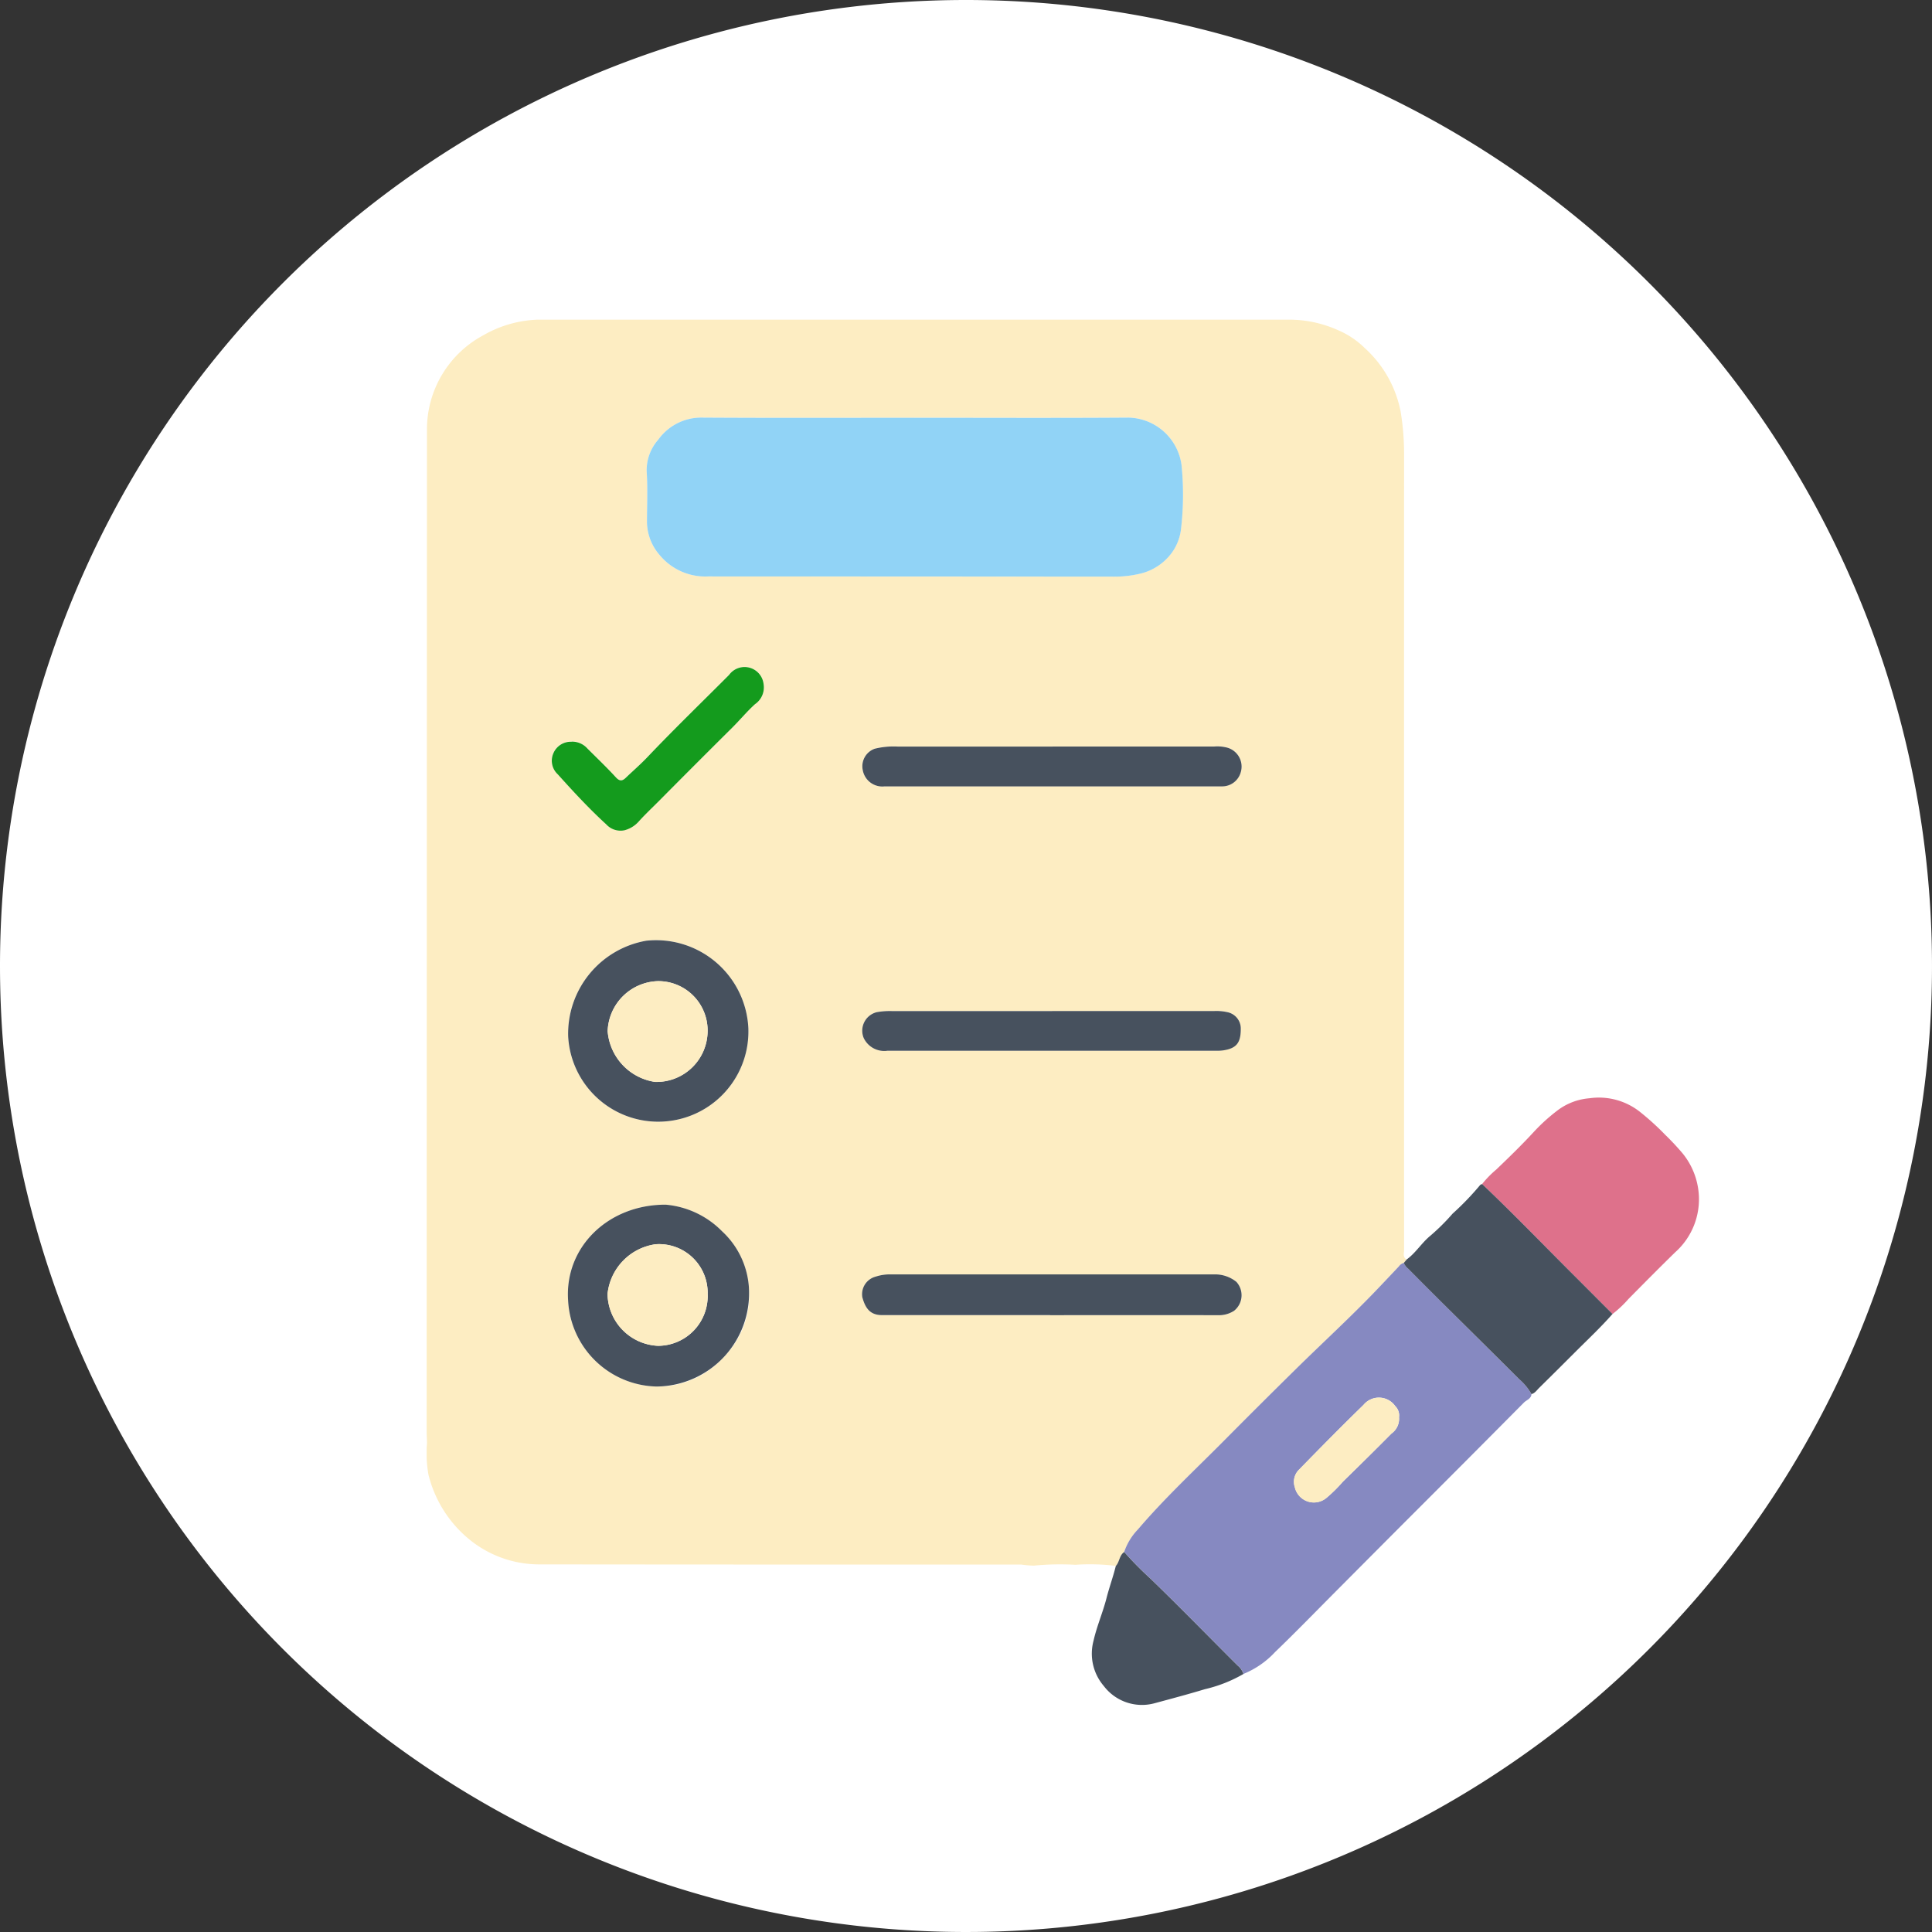 <svg xmlns="http://www.w3.org/2000/svg" xmlns:xlink="http://www.w3.org/1999/xlink" width="139" height="139" viewBox="0 0 139 139">
  <rect x="0" y="0" width="139" height="139" fill="#333333" stroke="none"/>
  <defs>
    <clipPath id="clip-path">
      <rect id="Rectangle_378067" data-name="Rectangle 378067" width="91.539" height="99.667" fill="none"/>
    </clipPath>
  </defs>
  <g id="Group_1074755" data-name="Group 1074755" transform="translate(-1144 -1005)">
    <g id="Group_1073045" data-name="Group 1073045" transform="translate(-290.668 -4877)">
      <g id="Group_1072229" data-name="Group 1072229" transform="translate(1434.668 5882)">
        <path id="Path_608385" data-name="Path 608385" d="M69.5,0A69.5,69.5,0,1,1,0,69.5,69.5,69.5,0,0,1,69.5,0Z" transform="translate(0)" fill="#fff"/>
      </g>
      <g id="Group_1073051" data-name="Group 1073051" transform="translate(1465.364 5905)">
        <g id="Group_1073050" data-name="Group 1073050" clip-path="url(#clip-path)">
          <path id="Path_611472" data-name="Path 611472" d="M49.584,89.66a15.2,15.2,0,0,0-2.917-.079,19.254,19.254,0,0,0-2.972.06,7.068,7.068,0,0,1-.921-.078q-17.333.007-34.665-.011a7.948,7.948,0,0,1-5.175-1.911A8.713,8.713,0,0,1,.131,83.1,8.734,8.734,0,0,1,.026,80.82C.02,80.529,0,80.235,0,79.942Q.009,43.932.022,7.923A7.678,7.678,0,0,1,4.08,1.12,8.376,8.376,0,0,1,8.574,0Q35.386,0,62.2,0a8.562,8.562,0,0,1,3.368.753A6.162,6.162,0,0,1,67.49,2.039,8.306,8.306,0,0,1,70.072,6.6a18.513,18.513,0,0,1,.25,3.049q-.006,28.642,0,57.285c0,.235-.111.521.188.681l-.211.251a.64.64,0,0,0-.355.252q-.718.76-1.437,1.52c-1.911,2.01-3.956,3.882-5.931,5.825Q59.989,78,57.433,80.582c-2.111,2.129-4.313,4.169-6.263,6.455a4.33,4.33,0,0,0-.987,1.619c-.354.242-.326.714-.6,1m-14.49-82.6h0c-5.088,0-10.175.019-15.262-.013a3.8,3.8,0,0,0-3.168,1.587,3.306,3.306,0,0,0-.833,2.32c.077,1.215.018,2.439.019,3.66a3.675,3.675,0,0,0,.908,2.315,4.257,4.257,0,0,0,3.493,1.544q14.617.026,29.234.015a7.839,7.839,0,0,0,1.972-.245,3.944,3.944,0,0,0,1.9-1.167,3.58,3.58,0,0,0,.911-2,21.193,21.193,0,0,0,.038-4.622,3.938,3.938,0,0,0-3.817-3.409c-5.131.036-10.264.012-15.4.012M23.148,51.021A6.651,6.651,0,0,0,15.8,44.678a6.793,6.793,0,0,0-5.62,6.88,6.489,6.489,0,0,0,12.966-.537m-5.93,12.652c-4.128-.022-7.3,3.026-7.041,6.876a6.523,6.523,0,0,0,6.373,6.206,6.363,6.363,0,0,0,4.736-2.02,6.348,6.348,0,0,0,1.893-5.2,6.035,6.035,0,0,0-1.924-3.945,6.478,6.478,0,0,0-4.037-1.913m27.643,7.946v0q6.026,0,12.054,0a2.008,2.008,0,0,0,1.18-.315,1.429,1.429,0,0,0,.168-2.083,2.436,2.436,0,0,0-1.525-.538q-11.676.017-23.351,0a3.288,3.288,0,0,0-1.086.164,1.31,1.31,0,0,0-.951,1.481c.206.749.529,1.286,1.413,1.284q6.049-.012,12.1,0m.183-40.909v0H33.876a5.673,5.673,0,0,0-1.643.157,1.34,1.34,0,0,0-.855,1.553,1.431,1.431,0,0,0,1.571,1.155H52.926c1.427,0,2.854.006,4.281,0a1.387,1.387,0,0,0,1.361-1,1.417,1.417,0,0,0-.943-1.781,2.793,2.793,0,0,0-.968-.088q-5.806,0-11.612,0M45.009,49.74v0H33.485a5.279,5.279,0,0,0-1.106.08,1.373,1.373,0,0,0-.939,1.849,1.639,1.639,0,0,0,1.712.926q11.857,0,23.716,0a2.869,2.869,0,0,0,.791-.1c.681-.195.918-.6.911-1.518a1.2,1.2,0,0,0-.933-1.151,3.636,3.636,0,0,0-1.015-.088H45.009M10.429,30.359a1.354,1.354,0,0,0-1.313.826A1.331,1.331,0,0,0,9.432,32.7c1.117,1.244,2.251,2.473,3.487,3.6a1.389,1.389,0,0,0,1.312.425,2.059,2.059,0,0,0,1.007-.611c.455-.508.955-.976,1.438-1.46Q19.331,32,21.991,29.34c.554-.551,1.05-1.154,1.635-1.684a1.465,1.465,0,0,0,.614-1.463,1.377,1.377,0,0,0-2.48-.643c-1.955,1.966-3.95,3.891-5.861,5.9-.5.524-1.047,1-1.569,1.5-.26.249-.449.26-.722-.038-.652-.711-1.351-1.378-2.035-2.059a1.466,1.466,0,0,0-1.143-.5" fill="#fdedc2"/>
          <path id="Path_611473" data-name="Path 611473" d="M140.473,210.752a4.326,4.326,0,0,1,.987-1.619c1.95-2.285,4.152-4.326,6.263-6.455q2.556-2.578,5.144-5.124c1.976-1.942,4.021-3.815,5.931-5.825q.721-.758,1.438-1.52a.64.64,0,0,1,.355-.252,1.074,1.074,0,0,0,.319.42q1.413,1.417,2.828,2.831,2.583,2.567,5.172,5.129a3.99,3.99,0,0,1,.868,1.059c-.025.34-.354.418-.542.608q-4.2,4.236-8.42,8.45-2.656,2.663-5.308,5.33c-1.39,1.4-2.762,2.81-4.182,4.175a6.391,6.391,0,0,1-2.273,1.57,1.261,1.261,0,0,0-.417-.611c-2.1-2.09-4.161-4.217-6.293-6.273a24.124,24.124,0,0,1-1.869-1.9m19.775-9.673a.941.941,0,0,0-.269-.81,1.436,1.436,0,0,0-2.289-.088c-1.564,1.522-3.1,3.079-4.621,4.641a1.221,1.221,0,0,0-.319,1.273,1.407,1.407,0,0,0,2.29.763,10.426,10.426,0,0,0,1.162-1.15c1.173-1.147,2.344-2.3,3.5-3.466a1.311,1.311,0,0,0,.549-1.163" transform="translate(-90.289 -122.096)" fill="#8689c1"/>
          <path id="Path_611474" data-name="Path 611474" d="M212.557,162.9a7.313,7.313,0,0,1,1.018-1.042c.916-.877,1.827-1.762,2.687-2.693a13.163,13.163,0,0,1,1.79-1.615,4.395,4.395,0,0,1,2.237-.823,4.759,4.759,0,0,1,3.592.953,18.891,18.891,0,0,1,1.854,1.68,18.293,18.293,0,0,1,1.255,1.342,5.234,5.234,0,0,1,1.148,2.823,5.1,5.1,0,0,1-1.69,4.284c-1.132,1.106-2.246,2.233-3.36,3.359a7.973,7.973,0,0,1-1.149,1.082l-3.134-3.139c-2.076-2.078-4.118-4.189-6.249-6.211" transform="translate(-136.622 -100.712)" fill="#de718b"/>
          <path id="Path_611475" data-name="Path 611475" d="M202.42,174.069c2.131,2.022,4.173,4.133,6.249,6.211l3.134,3.139c-.855.973-1.8,1.855-2.715,2.771q-1.28,1.283-2.571,2.555c-.165.162-.3.378-.543.439a4,4,0,0,0-.868-1.059q-2.583-2.567-5.172-5.129-1.42-1.41-2.828-2.831a1.078,1.078,0,0,1-.32-.42l.212-.251c.642-.467,1.054-1.16,1.659-1.67a15.193,15.193,0,0,0,1.64-1.623,20.017,20.017,0,0,0,1.977-2.053c.027-.041.1-.053.147-.079" transform="translate(-126.485 -111.883)" fill="#47515e"/>
          <path id="Path_611476" data-name="Path 611476" d="M136.308,248.162a24.058,24.058,0,0,0,1.869,1.9c2.132,2.056,4.195,4.182,6.293,6.273a1.258,1.258,0,0,1,.417.611,10.082,10.082,0,0,1-2.769,1.091c-1.2.364-2.416.686-3.628,1.013a3.447,3.447,0,0,1-3.651-1.247,3.575,3.575,0,0,1-.734-3.254c.236-1.043.665-2.022.929-3.047.2-.786.48-1.546.674-2.331.274-.29.245-.762.6-1" transform="translate(-86.125 -159.507)" fill="#47515e"/>
          <path id="Path_611477" data-name="Path 611477" d="M63.564,19.729c5.132,0,10.264.024,15.4-.012a3.938,3.938,0,0,1,3.816,3.409,21.193,21.193,0,0,1-.038,4.622,3.58,3.58,0,0,1-.911,2,3.944,3.944,0,0,1-1.9,1.167,7.839,7.839,0,0,1-1.972.245q-14.617-.011-29.234-.015A4.259,4.259,0,0,1,45.228,29.6a3.679,3.679,0,0,1-.908-2.316c0-1.22.058-2.444-.019-3.66a3.307,3.307,0,0,1,.833-2.32A3.8,3.8,0,0,1,48.3,19.717c5.087.032,10.175.013,15.262.013Z" transform="translate(-28.47 -12.673)" fill="#91d3f6"/>
          <path id="Path_611478" data-name="Path 611478" d="M41.459,131.339a6.489,6.489,0,0,1-12.966.537A6.792,6.792,0,0,1,34.114,125a6.65,6.65,0,0,1,7.346,6.342m-2.934.176a3.548,3.548,0,0,0-3.557-3.611,3.729,3.729,0,0,0-3.634,3.6,4.011,4.011,0,0,0,3.413,3.651,3.677,3.677,0,0,0,3.778-3.645" transform="translate(-18.312 -80.319)" fill="#47515e"/>
          <path id="Path_611479" data-name="Path 611479" d="M35.5,178.232a6.479,6.479,0,0,1,4.037,1.913,6.037,6.037,0,0,1,1.924,3.946,6.713,6.713,0,0,1-6.629,7.223,6.523,6.523,0,0,1-6.373-6.206c-.255-3.85,2.914-6.9,7.042-6.877m3,6.421a3.5,3.5,0,0,0-3.736-3.575,4.036,4.036,0,0,0-3.466,3.576,3.8,3.8,0,0,0,3.629,3.732,3.583,3.583,0,0,0,3.573-3.733" transform="translate(-18.283 -114.559)" fill="#47515e"/>
          <path id="Path_611480" data-name="Path 611480" d="M101.2,195.2q-6.049,0-12.1,0c-.883,0-1.206-.534-1.413-1.284a1.31,1.31,0,0,1,.951-1.482,3.289,3.289,0,0,1,1.086-.164q11.676,0,23.351,0a2.436,2.436,0,0,1,1.525.538,1.43,1.43,0,0,1-.169,2.083,2.008,2.008,0,0,1-1.18.315q-6.027-.006-12.054,0Z" transform="translate(-56.342 -123.583)" fill="#47515e"/>
          <path id="Path_611481" data-name="Path 611481" d="M101.425,85.959q5.806,0,11.612,0a2.792,2.792,0,0,1,.968.088,1.416,1.416,0,0,1,.943,1.78,1.387,1.387,0,0,1-1.361,1c-1.427.009-2.854,0-4.281,0H89.33a1.431,1.431,0,0,1-1.57-1.155,1.339,1.339,0,0,1,.854-1.553,5.679,5.679,0,0,1,1.644-.157h11.167Z" transform="translate(-56.381 -55.25)" fill="#47515e"/>
          <path id="Path_611482" data-name="Path 611482" d="M101.383,139.232H113a3.624,3.624,0,0,1,1.015.088,1.2,1.2,0,0,1,.933,1.151c.006.922-.23,1.324-.911,1.518a2.858,2.858,0,0,1-.791.1H89.526a1.639,1.639,0,0,1-1.712-.926,1.373,1.373,0,0,1,.939-1.849,5.279,5.279,0,0,1,1.106-.08h11.524Z" transform="translate(-56.374 -89.491)" fill="#47515e"/>
          <path id="Path_611483" data-name="Path 611483" d="M26.611,75.323a1.466,1.466,0,0,1,1.142.5c.684.681,1.383,1.348,2.035,2.059.273.3.463.287.722.038.522-.5,1.071-.975,1.569-1.5,1.911-2.011,3.905-3.936,5.861-5.9a1.377,1.377,0,0,1,2.48.643,1.463,1.463,0,0,1-.614,1.463c-.584.529-1.08,1.133-1.634,1.684q-2.667,2.649-5.314,5.318c-.482.483-.982.952-1.437,1.46a2.066,2.066,0,0,1-1.007.611,1.389,1.389,0,0,1-1.312-.425c-1.236-1.129-2.37-2.359-3.487-3.6a1.331,1.331,0,0,1-.316-1.517,1.356,1.356,0,0,1,1.313-.826" transform="translate(-16.181 -44.964)" fill="#149b1d"/>
          <path id="Path_611484" data-name="Path 611484" d="M182.223,218.525a1.311,1.311,0,0,1-.549,1.163c-1.153,1.168-2.324,2.318-3.5,3.466a10.424,10.424,0,0,1-1.162,1.15,1.407,1.407,0,0,1-2.29-.763,1.221,1.221,0,0,1,.319-1.273c1.525-1.562,3.057-3.119,4.621-4.641a1.436,1.436,0,0,1,2.289.088.941.941,0,0,1,.269.81" transform="translate(-112.265 -139.543)" fill="#fdedc2"/>
          <path id="Path_611485" data-name="Path 611485" d="M43.638,136.813a3.677,3.677,0,0,1-3.778,3.645,4.011,4.011,0,0,1-3.413-3.651,3.729,3.729,0,0,1,3.634-3.6,3.548,3.548,0,0,1,3.557,3.611" transform="translate(-23.425 -85.616)" fill="#fdedc2"/>
          <path id="Path_611486" data-name="Path 611486" d="M43.624,189.769a3.583,3.583,0,0,1-3.573,3.733,3.8,3.8,0,0,1-3.629-3.732,4.036,4.036,0,0,1,3.466-3.576,3.5,3.5,0,0,1,3.736,3.575" transform="translate(-23.41 -119.676)" fill="#fdedc2"/>
        </g>
      </g>
    </g>
  </g>
</svg>
